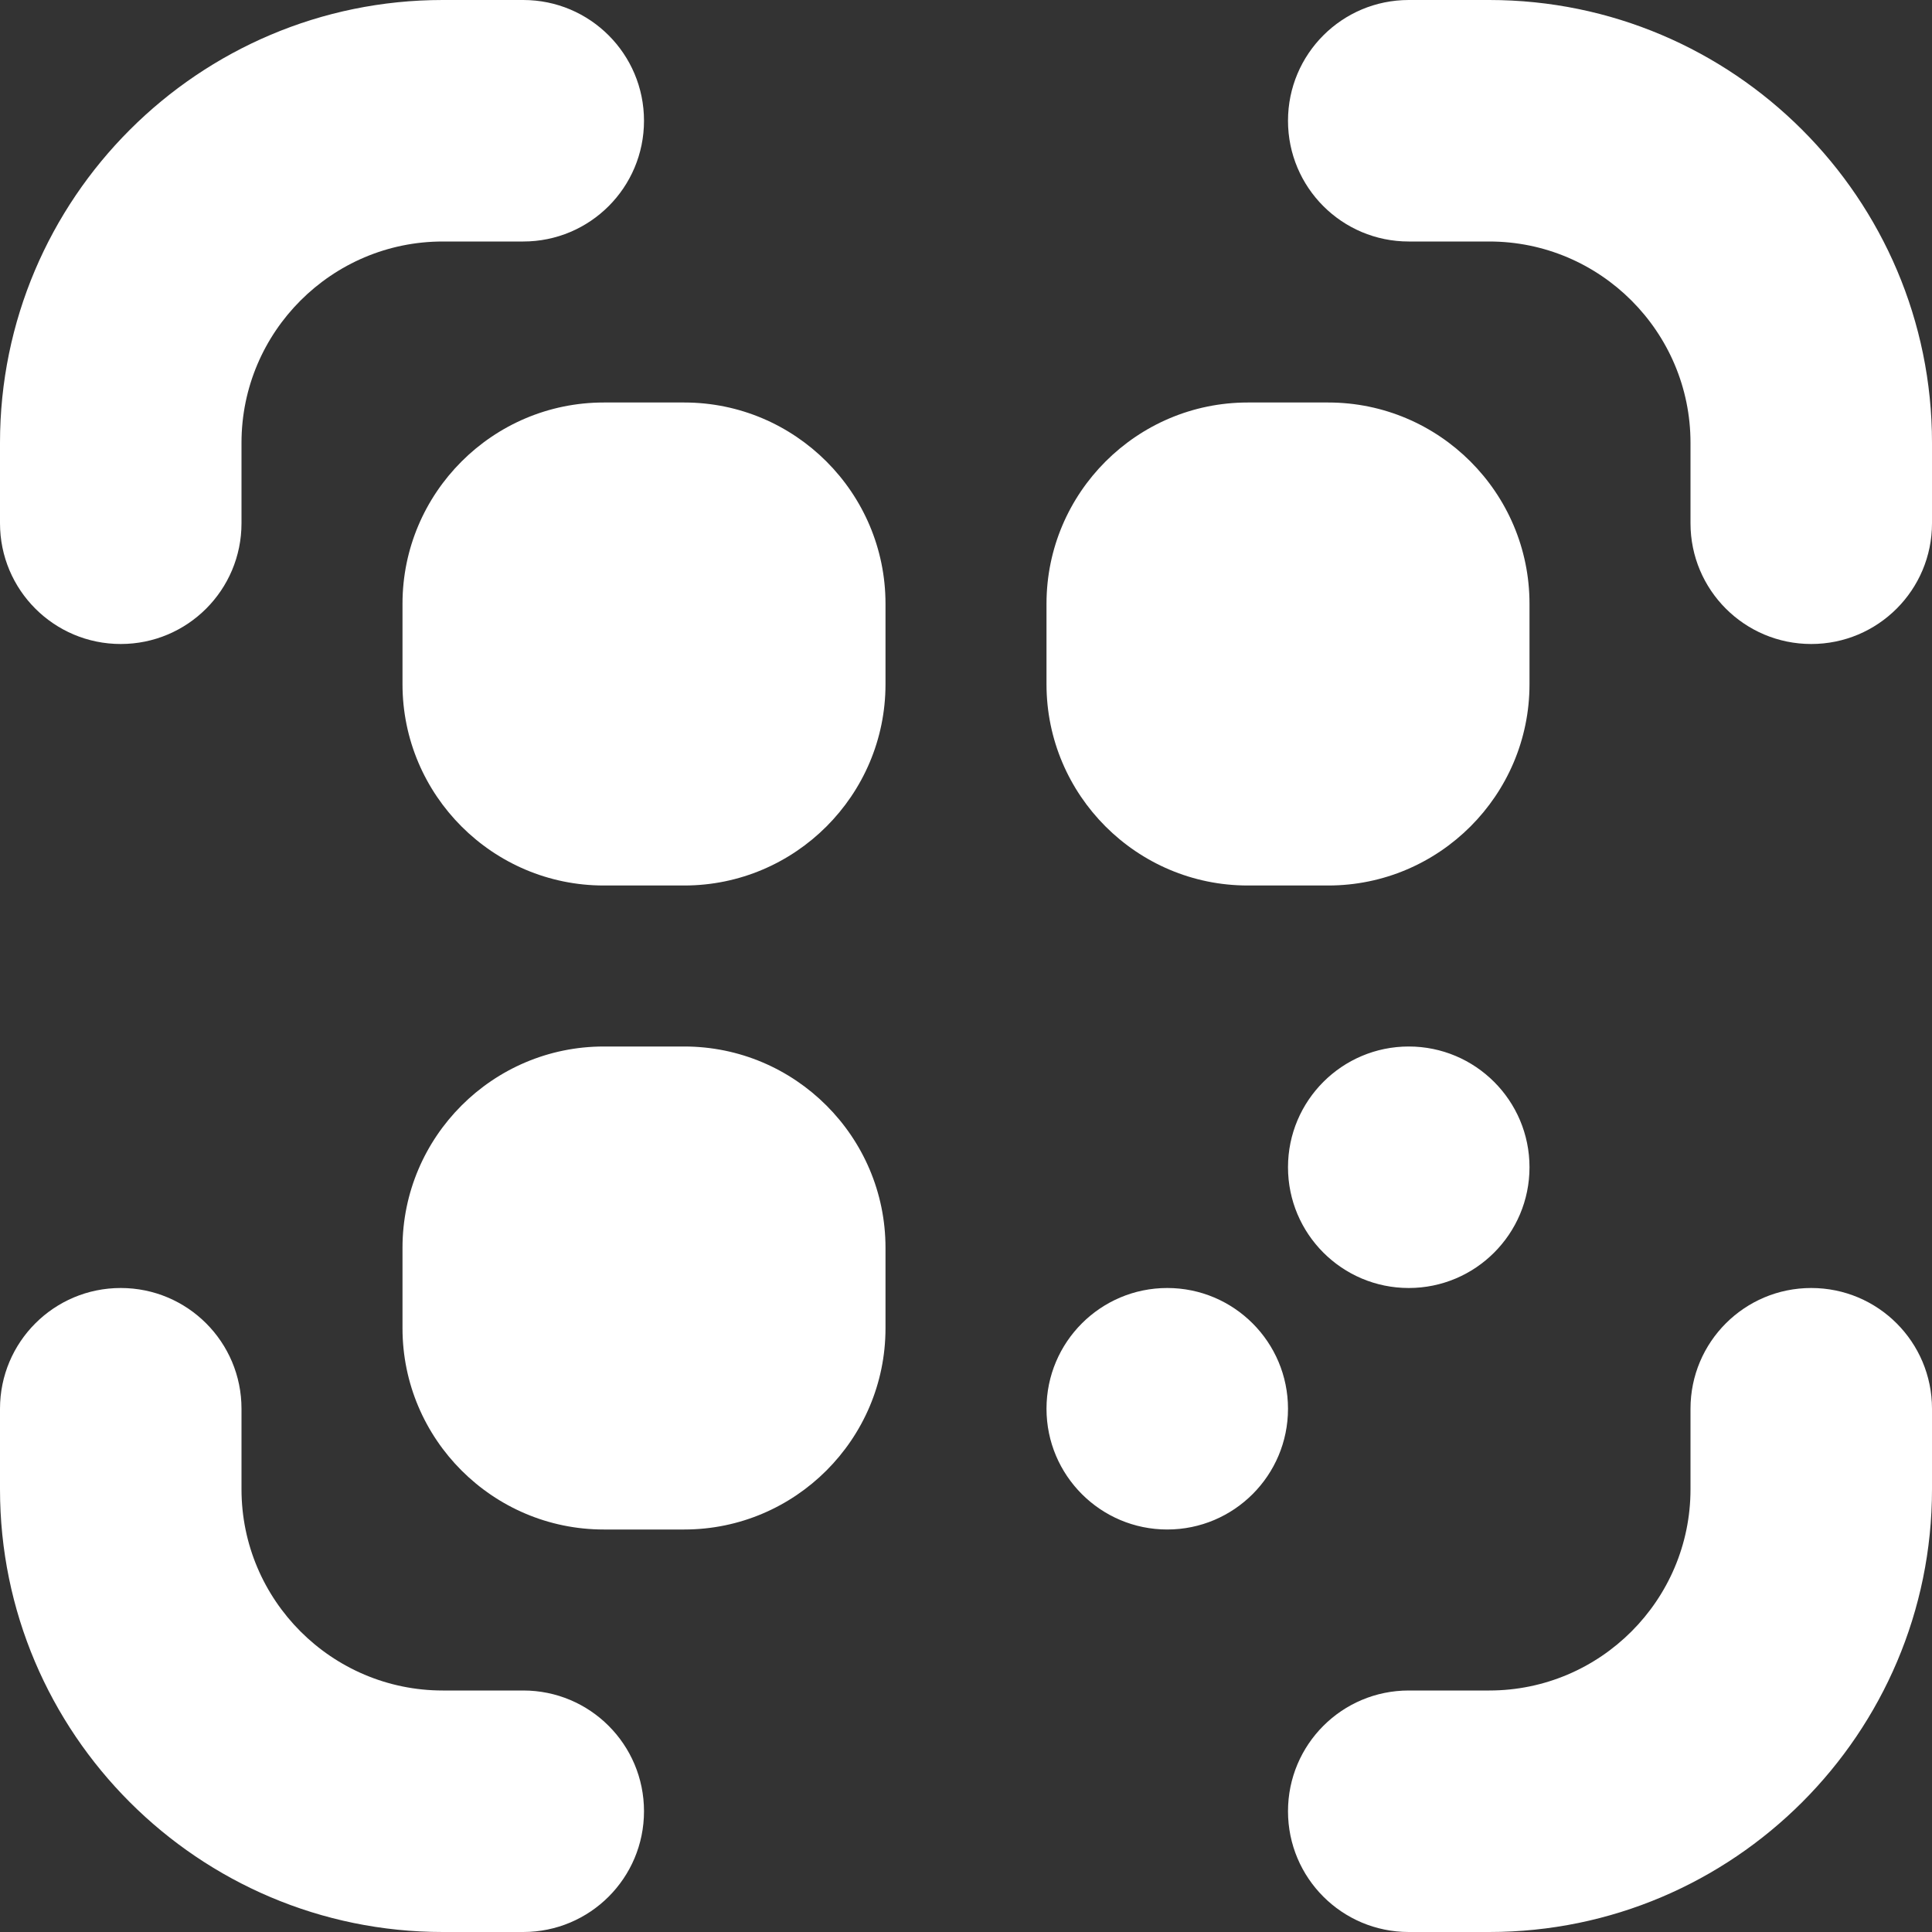 <svg width="706" height="706" viewBox="0 0 706 706" fill="none" xmlns="http://www.w3.org/2000/svg">
<rect x="0" y="0" width="706" height="706" fill="#333333" stroke="none"/>
<g clip-path="url(#clip0_19_15)">
<path d="M235.333 661.875C235.333 686.261 215.595 706 191.208 706H161.792C72.571 706 0 633.429 0 544.208V514.792C0 490.405 19.739 470.667 44.125 470.667C68.511 470.667 88.25 490.405 88.25 514.792V544.208C88.25 584.744 121.255 617.75 161.792 617.75H191.208C215.595 617.75 235.333 637.489 235.333 661.875ZM661.875 470.667C637.489 470.667 617.75 490.405 617.75 514.792V544.208C617.75 584.744 584.744 617.75 544.208 617.75H514.792C490.405 617.75 470.667 637.489 470.667 661.875C470.667 686.261 490.405 706 514.792 706H544.208C633.429 706 706 633.429 706 544.208V514.792C706 490.405 686.261 470.667 661.875 470.667ZM544.208 0H514.792C490.405 0 470.667 19.739 470.667 44.125C470.667 68.511 490.405 88.25 514.792 88.25H544.208C584.744 88.25 617.75 121.255 617.75 161.792V191.208C617.75 215.595 637.489 235.333 661.875 235.333C686.261 235.333 706 215.595 706 191.208V161.792C706 72.571 633.429 0 544.208 0ZM44.125 235.333C68.511 235.333 88.25 215.595 88.25 191.208V161.792C88.25 121.255 121.255 88.25 161.792 88.25H191.208C215.595 88.25 235.333 68.511 235.333 44.125C235.333 19.739 215.595 0 191.208 0H161.792C72.571 0 0 72.571 0 161.792V191.208C0 215.595 19.739 235.333 44.125 235.333ZM250.042 147.083H220.625C180.089 147.083 147.083 180.089 147.083 220.625V250.042C147.083 290.578 180.089 323.583 220.625 323.583H250.042C290.578 323.583 323.583 290.578 323.583 250.042V220.625C323.583 180.089 290.578 147.083 250.042 147.083ZM455.958 323.583H485.375C525.911 323.583 558.917 290.578 558.917 250.042V220.625C558.917 180.089 525.911 147.083 485.375 147.083H455.958C415.422 147.083 382.417 180.089 382.417 220.625V250.042C382.417 290.578 415.422 323.583 455.958 323.583ZM250.042 382.417H220.625C180.089 382.417 147.083 415.422 147.083 455.958V485.375C147.083 525.911 180.089 558.917 220.625 558.917H250.042C290.578 558.917 323.583 525.911 323.583 485.375V455.958C323.583 415.422 290.578 382.417 250.042 382.417ZM470.667 426.542C470.667 450.899 490.435 470.667 514.792 470.667C539.149 470.667 558.917 450.899 558.917 426.542C558.917 402.185 539.149 382.417 514.792 382.417C490.435 382.417 470.667 402.185 470.667 426.542ZM426.542 470.667C402.185 470.667 382.417 490.435 382.417 514.792C382.417 539.149 402.185 558.917 426.542 558.917C450.899 558.917 470.667 539.149 470.667 514.792C470.667 490.435 450.899 470.667 426.542 470.667Z" fill="white"/>
</g>
<defs>
<clipPath id="clip0_19_15">
<rect width="706" height="706" fill="white"/>
</clipPath>
</defs>
</svg>
